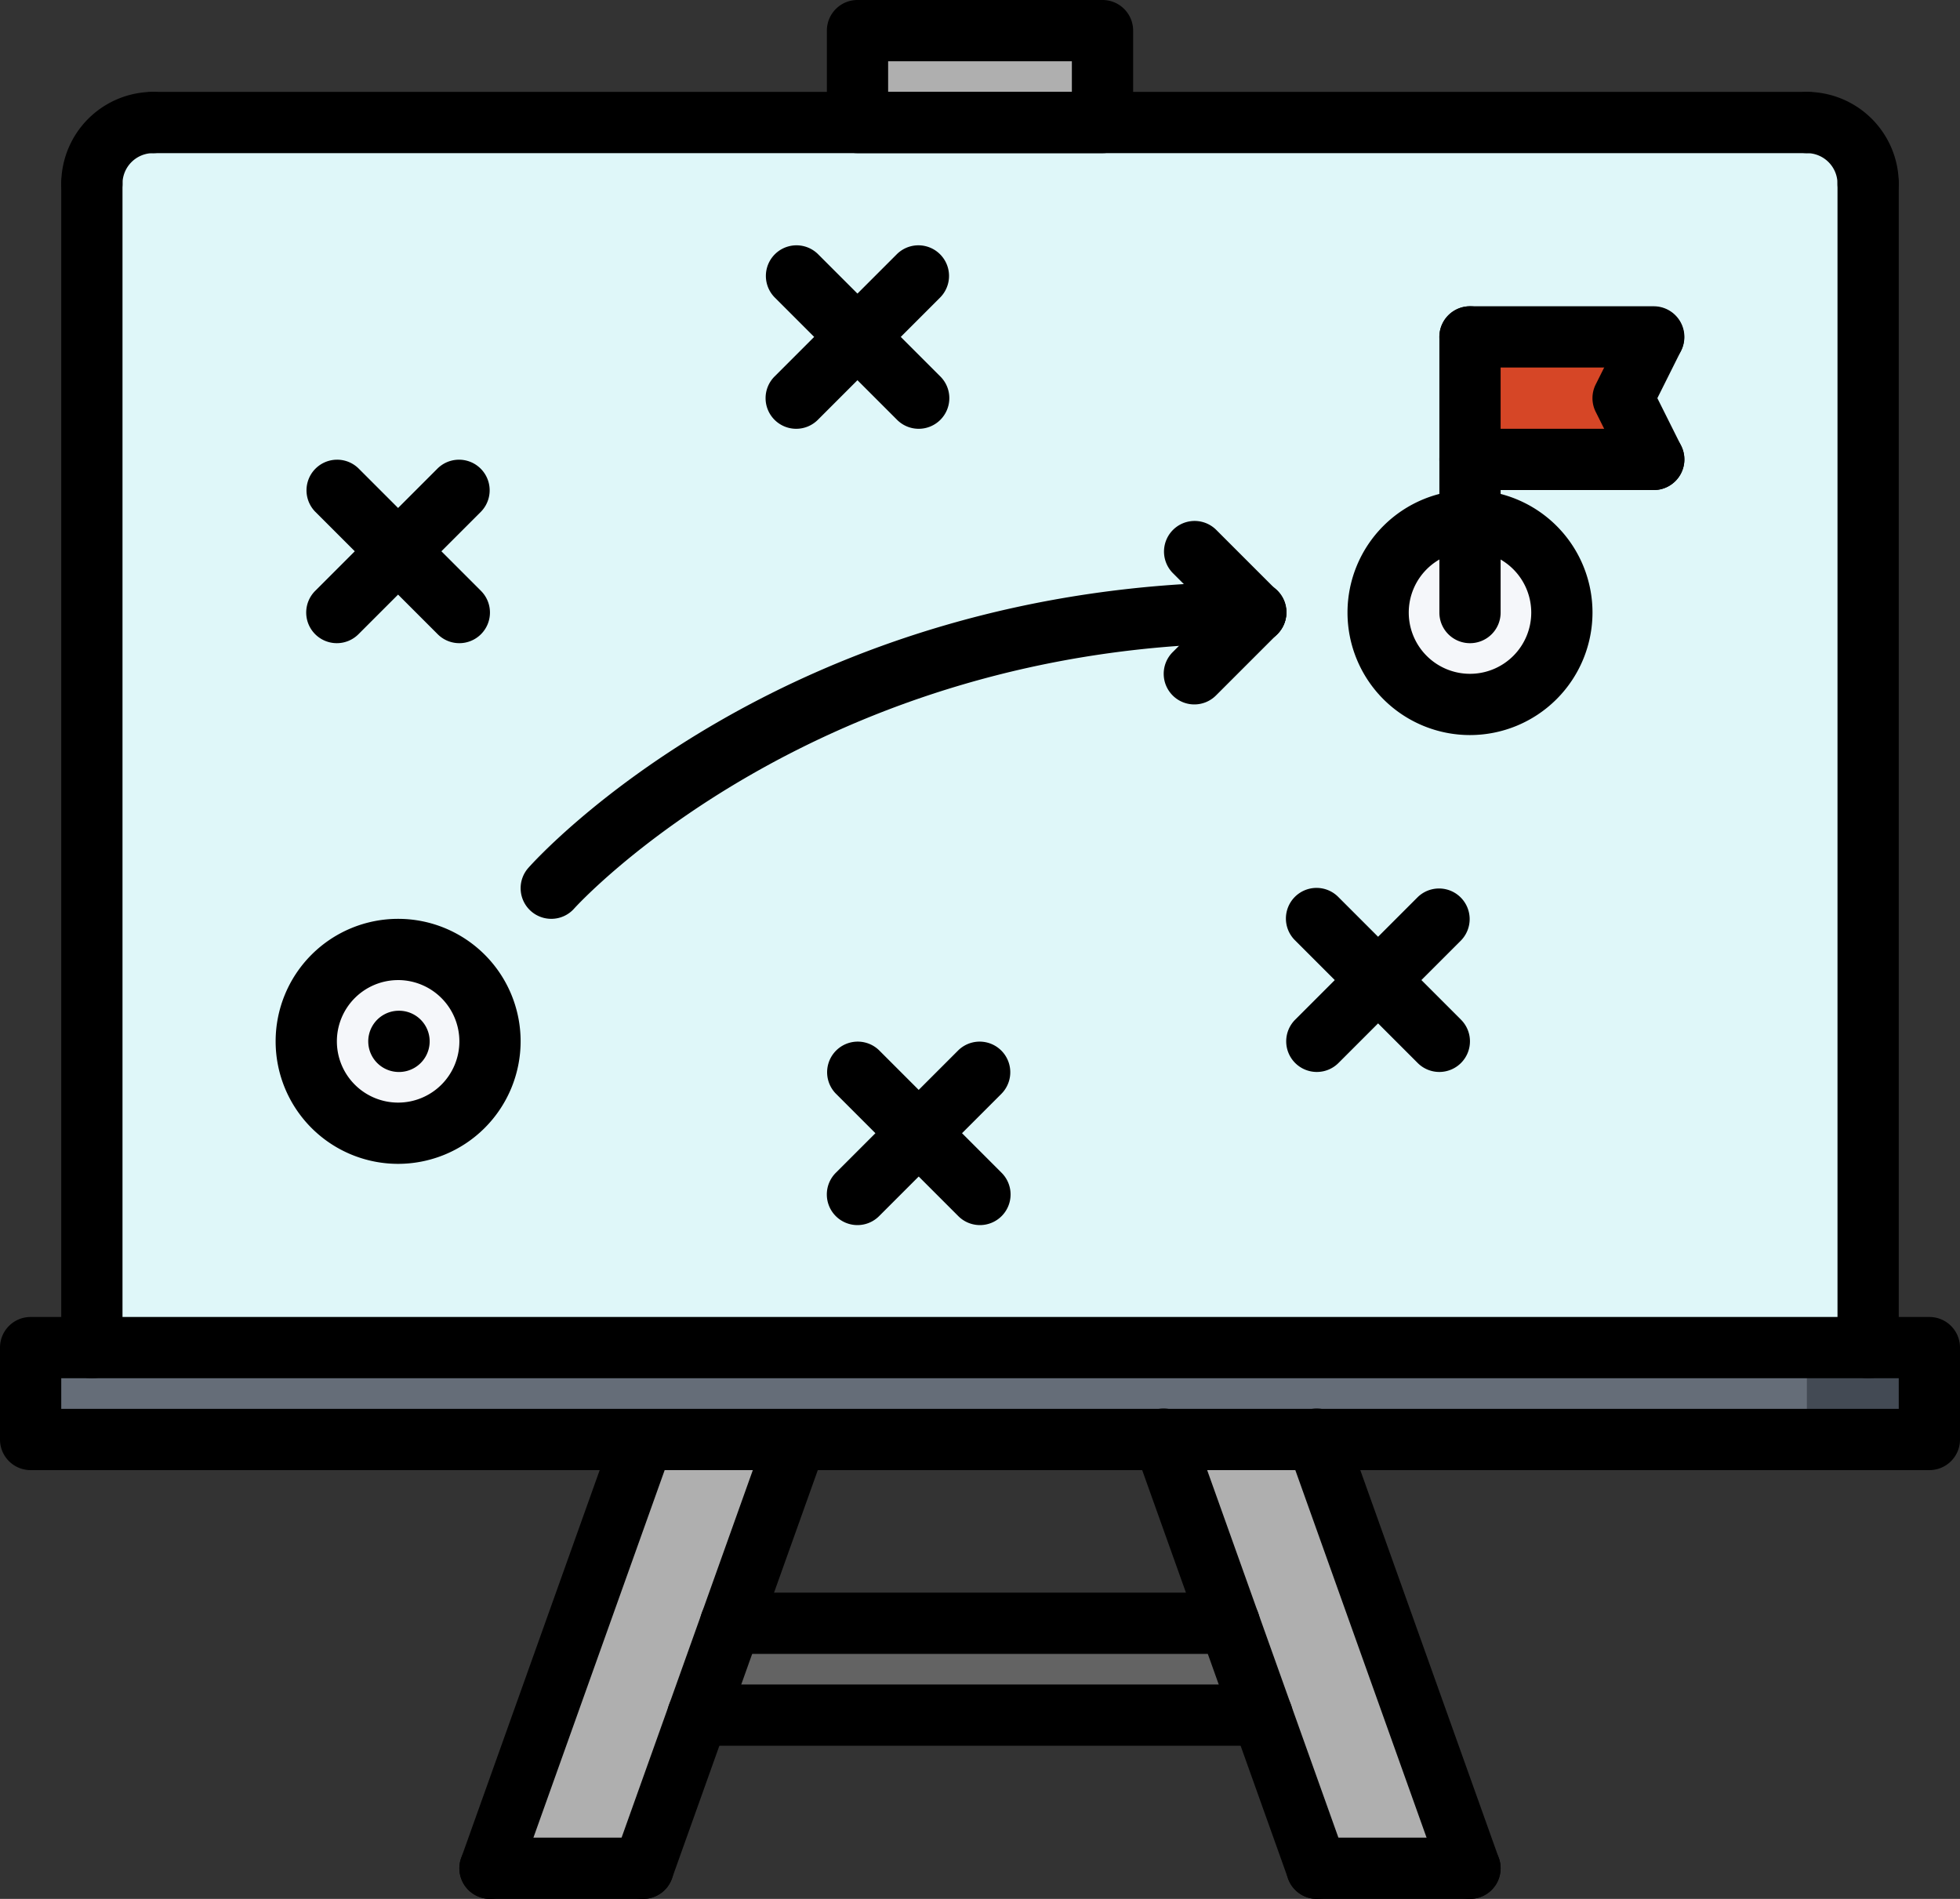 <svg id="estrategia" xmlns="http://www.w3.org/2000/svg" width="144.516" height="140" viewBox="0 0 144.516 140">
  <rect x="0" y="0" width="144.516" height="140" fill="#333333" stroke="none"/>
  <path id="Trazado_140280" data-name="Trazado 140280" d="M154.968,36.516v85.806H24V36.516A4.5,4.5,0,0,1,28.516,32H150.452A4.5,4.5,0,0,1,154.968,36.516Zm0,0" transform="translate(-17.226 -22.968)" fill="#dff7f9"/>
  <path id="Trazado_140282" data-name="Trazado 140282" d="M184.736,424H221.5l2.416,6.774H182.32Zm0,0" transform="translate(-130.859 -304.323)" fill="#636363"/>
  <path id="Trazado_140283" data-name="Trazado 140283" d="M150.581,376l-4.833,13.548-2.416,6.774-4.042,11.29H128L139.29,376Zm0,0" transform="translate(-91.871 -269.871)" fill="#afafaf"/>
  <path id="Trazado_140284" data-name="Trazado 140284" d="M315.29,376l11.29,31.613H315.29l-4.042-11.29-2.416-6.774L304,376Zm0,0" transform="translate(-218.194 -269.871)" fill="#afafaf"/>
  <path id="Trazado_140285" data-name="Trazado 140285" d="M148,352v6.774H8V352Zm0,0" transform="translate(-5.742 -252.645)" fill="#656d78"/>
  <path id="Trazado_140286" data-name="Trazado 140286" d="M476.516,352H472v6.774h9.032V352Zm0,0" transform="translate(-338.774 -252.645)" fill="#434a54"/>
  <path id="Trazado_140287" data-name="Trazado 140287" d="M224,8h18.065v6.774H224Zm0,0" transform="translate(-160.774 -5.742)" fill="#afafaf"/>
  <path id="Trazado_140288" data-name="Trazado 140288" d="M397.548,88l-2.258,4.516,2.258,4.516H384V88Zm0,0" transform="translate(-275.613 -63.161)" fill="#d64626"/>
  <path id="Trazado_140289" data-name="Trazado 140289" d="M373.548,142.774A6.774,6.774,0,1,1,366.774,136,6.765,6.765,0,0,1,373.548,142.774Zm0,0" transform="translate(-258.387 -97.613)" fill="#f5f7fa"/>
  <path id="Trazado_140290" data-name="Trazado 140290" d="M86.774,248A6.774,6.774,0,1,1,80,254.774,6.765,6.765,0,0,1,86.774,248Zm0,0" transform="translate(-57.419 -178)" fill="#f5f7fa"/>
  <path id="Trazado_140291" data-name="Trazado 140291" d="M18.258,130.323A2.255,2.255,0,0,1,16,128.064V42.258a2.258,2.258,0,0,1,4.516,0v85.806A2.255,2.255,0,0,1,18.258,130.323Zm0,0" transform="translate(-11.484 -28.71)"/>
  <path id="Trazado_140292" data-name="Trazado 140292" d="M18.258,33.032A2.255,2.255,0,0,1,16,30.774,6.783,6.783,0,0,1,22.774,24a2.258,2.258,0,0,1,0,4.516,2.26,2.26,0,0,0-2.258,2.258A2.255,2.255,0,0,1,18.258,33.032Zm0,0" transform="translate(-11.484 -17.226)"/>
  <path id="Trazado_140293" data-name="Trazado 140293" d="M482.258,130.323A2.255,2.255,0,0,1,480,128.064V42.258a2.258,2.258,0,0,1,4.516,0v85.806A2.255,2.255,0,0,1,482.258,130.323Zm0,0" transform="translate(-344.516 -28.71)"/>
  <path id="Trazado_140294" data-name="Trazado 140294" d="M470.774,33.032a2.255,2.255,0,0,1-2.258-2.258,2.26,2.26,0,0,0-2.258-2.258,2.258,2.258,0,0,1,0-4.516,6.783,6.783,0,0,1,6.774,6.774A2.255,2.255,0,0,1,470.774,33.032Zm0,0" transform="translate(-333.032 -17.226)"/>
  <path id="Trazado_140295" data-name="Trazado 140295" d="M156.194,28.516H34.258a2.258,2.258,0,0,1,0-4.516H156.194a2.258,2.258,0,0,1,0,4.516Zm0,0" transform="translate(-22.968 -17.226)"/>
  <path id="Trazado_140296" data-name="Trazado 140296" d="M142.258,355.29h-140A2.255,2.255,0,0,1,0,353.032v-6.774A2.255,2.255,0,0,1,2.258,344h140a2.255,2.255,0,0,1,2.258,2.258v6.774A2.255,2.255,0,0,1,142.258,355.29ZM4.516,350.774H140v-2.258H4.516Zm0,0" transform="translate(0 -246.903)"/>
  <path id="Trazado_140297" data-name="Trazado 140297" d="M162.258,404.122a2.228,2.228,0,0,1-.759-.133,2.252,2.252,0,0,1-1.366-2.883l11.29-31.613a2.256,2.256,0,0,1,4.249,1.517l-11.29,31.613A2.253,2.253,0,0,1,162.258,404.122Zm0,0" transform="translate(-114.838 -264.122)"/>
  <path id="Trazado_140298" data-name="Trazado 140298" d="M122.258,404.122a2.228,2.228,0,0,1-.759-.133,2.252,2.252,0,0,1-1.366-2.883l11.29-31.613a2.256,2.256,0,0,1,4.249,1.517l-11.29,31.613A2.253,2.253,0,0,1,122.258,404.122Zm0,0" transform="translate(-86.129 -264.122)"/>
  <path id="Trazado_140299" data-name="Trazado 140299" d="M133.548,484.516h-11.29a2.258,2.258,0,0,1,0-4.516h11.29a2.258,2.258,0,0,1,0,4.516Zm0,0" transform="translate(-86.129 -344.516)"/>
  <path id="Trazado_140300" data-name="Trazado 140300" d="M309.548,404.128a2.253,2.253,0,0,1-2.125-1.5l-11.29-31.613a2.256,2.256,0,1,1,4.249-1.517l11.29,31.613a2.252,2.252,0,0,1-1.366,2.883A2.227,2.227,0,0,1,309.548,404.128Zm0,0" transform="translate(-212.452 -264.128)"/>
  <path id="Trazado_140301" data-name="Trazado 140301" d="M349.548,404.128a2.253,2.253,0,0,1-2.125-1.5l-11.29-31.613a2.256,2.256,0,1,1,4.249-1.517l11.29,31.613a2.252,2.252,0,0,1-1.366,2.883A2.226,2.226,0,0,1,349.548,404.128Zm0,0" transform="translate(-241.161 -264.128)"/>
  <path id="Trazado_140302" data-name="Trazado 140302" d="M349.548,484.516h-11.29a2.258,2.258,0,0,1,0-4.516h11.29a2.258,2.258,0,0,1,0,4.516Zm0,0" transform="translate(-241.161 -344.516)"/>
  <path id="Trazado_140303" data-name="Trazado 140303" d="M221.889,420.516H185.114a2.258,2.258,0,1,1,0-4.516h36.773a2.258,2.258,0,0,1,0,4.516Zm0,0" transform="translate(-131.243 -298.581)"/>
  <path id="Trazado_140304" data-name="Trazado 140304" d="M218.158,444.516H176.547a2.258,2.258,0,1,1,0-4.516h41.611a2.258,2.258,0,0,1,0,4.516Zm0,0" transform="translate(-125.095 -315.807)"/>
  <path id="Trazado_140305" data-name="Trazado 140305" d="M236.323,11.29H218.258A2.255,2.255,0,0,1,216,9.032V2.258A2.255,2.255,0,0,1,218.258,0h18.065a2.255,2.255,0,0,1,2.258,2.258V9.032A2.255,2.255,0,0,1,236.323,11.29ZM220.516,6.774h13.548V4.516H220.516Zm0,0" transform="translate(-155.032)"/>
  <path id="Trazado_140306" data-name="Trazado 140306" d="M81.032,258.065a9.032,9.032,0,1,1,9.032-9.032A9.041,9.041,0,0,1,81.032,258.065Zm0-13.548a4.516,4.516,0,1,0,4.516,4.516A4.521,4.521,0,0,0,81.032,244.516Zm0,0" transform="translate(-51.677 -172.258)"/>
  <path id="Trazado_140307" data-name="Trazado 140307" d="M361.032,146.065a9.032,9.032,0,1,1,9.032-9.032A9.041,9.041,0,0,1,361.032,146.065Zm0-13.548a4.516,4.516,0,1,0,4.516,4.516A4.521,4.521,0,0,0,361.032,132.516Zm0,0" transform="translate(-252.645 -91.871)"/>
  <path id="Trazado_140308" data-name="Trazado 140308" d="M378.258,104.839A2.255,2.255,0,0,1,376,102.581V82.258a2.258,2.258,0,0,1,4.516,0v20.323A2.255,2.255,0,0,1,378.258,104.839Zm0,0" transform="translate(-269.871 -57.419)"/>
  <path id="Trazado_140309" data-name="Trazado 140309" d="M391.806,84.516H378.258a2.258,2.258,0,0,1,0-4.516h13.548a2.258,2.258,0,0,1,0,4.516Zm0,0" transform="translate(-269.871 -57.419)"/>
  <path id="Trazado_140310" data-name="Trazado 140310" d="M391.806,116.516H378.258a2.258,2.258,0,0,1,0-4.516h13.548a2.258,2.258,0,0,1,0,4.516Zm0,0" transform="translate(-269.871 -80.387)"/>
  <path id="Trazado_140311" data-name="Trazado 140311" d="M420.513,93.548A2.259,2.259,0,0,1,418.49,92.3l-2.258-4.516a2.256,2.256,0,0,1,0-2.021l2.258-4.516a2.259,2.259,0,0,1,4.04,2.021l-1.752,3.507,1.752,3.507a2.256,2.256,0,0,1-2.017,3.267Zm0,0" transform="translate(-298.576 -57.419)"/>
  <path id="Trazado_140312" data-name="Trazado 140312" d="M138.26,176.839a2.258,2.258,0,0,1-1.687-3.758C137.338,172.219,155.708,152,190.2,152a2.258,2.258,0,1,1,0,4.516c-32.482,0-50.074,19.37-50.249,19.564A2.245,2.245,0,0,1,138.26,176.839Zm0,0" transform="translate(-97.615 -109.097)"/>
  <path id="Trazado_140313" data-name="Trazado 140313" d="M306.256,161.03a2.258,2.258,0,0,1-1.6-3.855l4.516-4.516a2.258,2.258,0,1,1,3.193,3.193l-4.516,4.516A2.254,2.254,0,0,1,306.256,161.03Zm0,0" transform="translate(-218.191 -109.095)"/>
  <path id="Trazado_140314" data-name="Trazado 140314" d="M310.772,145.03a2.253,2.253,0,0,1-1.6-.662l-4.516-4.516a2.258,2.258,0,0,1,3.193-3.193l4.516,4.516a2.258,2.258,0,0,1-1.6,3.855Zm0,0" transform="translate(-218.191 -97.611)"/>
  <path id="Trazado_140315" data-name="Trazado 140315" d="M98.468,268.524a2.258,2.258,0,0,1-.024-4.516h.024a2.258,2.258,0,0,1,0,4.516Zm0,0" transform="translate(-69.046 -189.49)"/>
  <path id="Trazado_140316" data-name="Trazado 140316" d="M91.288,133.546a2.254,2.254,0,0,1-1.6-.662l-9.032-9.032a2.258,2.258,0,0,1,3.193-3.193l9.032,9.032a2.258,2.258,0,0,1-1.6,3.855Zm0,0" transform="translate(-57.417 -86.127)"/>
  <path id="Trazado_140317" data-name="Trazado 140317" d="M82.256,133.546a2.258,2.258,0,0,1-1.6-3.855l9.032-9.032a2.258,2.258,0,0,1,3.193,3.193l-9.032,9.032A2.254,2.254,0,0,1,82.256,133.546Zm0,0" transform="translate(-57.417 -86.127)"/>
  <path id="Trazado_140318" data-name="Trazado 140318" d="M211.288,77.546a2.253,2.253,0,0,1-1.6-.662l-9.032-9.032a2.258,2.258,0,0,1,3.193-3.193l9.032,9.032a2.258,2.258,0,0,1-1.6,3.855Zm0,0" transform="translate(-143.546 -45.933)"/>
  <path id="Trazado_140319" data-name="Trazado 140319" d="M202.256,77.546a2.258,2.258,0,0,1-1.6-3.855l9.032-9.032a2.258,2.258,0,0,1,3.193,3.193l-9.032,9.032A2.253,2.253,0,0,1,202.256,77.546Zm0,0" transform="translate(-143.546 -45.933)"/>
  <path id="Trazado_140320" data-name="Trazado 140320" d="M227.288,285.546a2.253,2.253,0,0,1-1.6-.662l-9.032-9.032a2.258,2.258,0,0,1,3.193-3.193l9.032,9.032a2.258,2.258,0,0,1-1.6,3.855Zm0,0" transform="translate(-155.03 -195.224)"/>
  <path id="Trazado_140321" data-name="Trazado 140321" d="M218.256,285.546a2.258,2.258,0,0,1-1.6-3.855l9.032-9.032a2.258,2.258,0,0,1,3.193,3.193l-9.032,9.032A2.253,2.253,0,0,1,218.256,285.546Zm0,0" transform="translate(-155.03 -195.224)"/>
  <path id="Trazado_140322" data-name="Trazado 140322" d="M347.288,245.546a2.253,2.253,0,0,1-1.6-.662l-9.032-9.032a2.258,2.258,0,1,1,3.193-3.193l9.032,9.032a2.258,2.258,0,0,1-1.6,3.855Zm0,0" transform="translate(-241.159 -166.514)"/>
  <path id="Trazado_140323" data-name="Trazado 140323" d="M338.256,245.546a2.258,2.258,0,0,1-1.6-3.855l9.032-9.032a2.258,2.258,0,0,1,3.193,3.193l-9.032,9.032A2.253,2.253,0,0,1,338.256,245.546Zm0,0" transform="translate(-241.159 -166.514)"/>
</svg>
